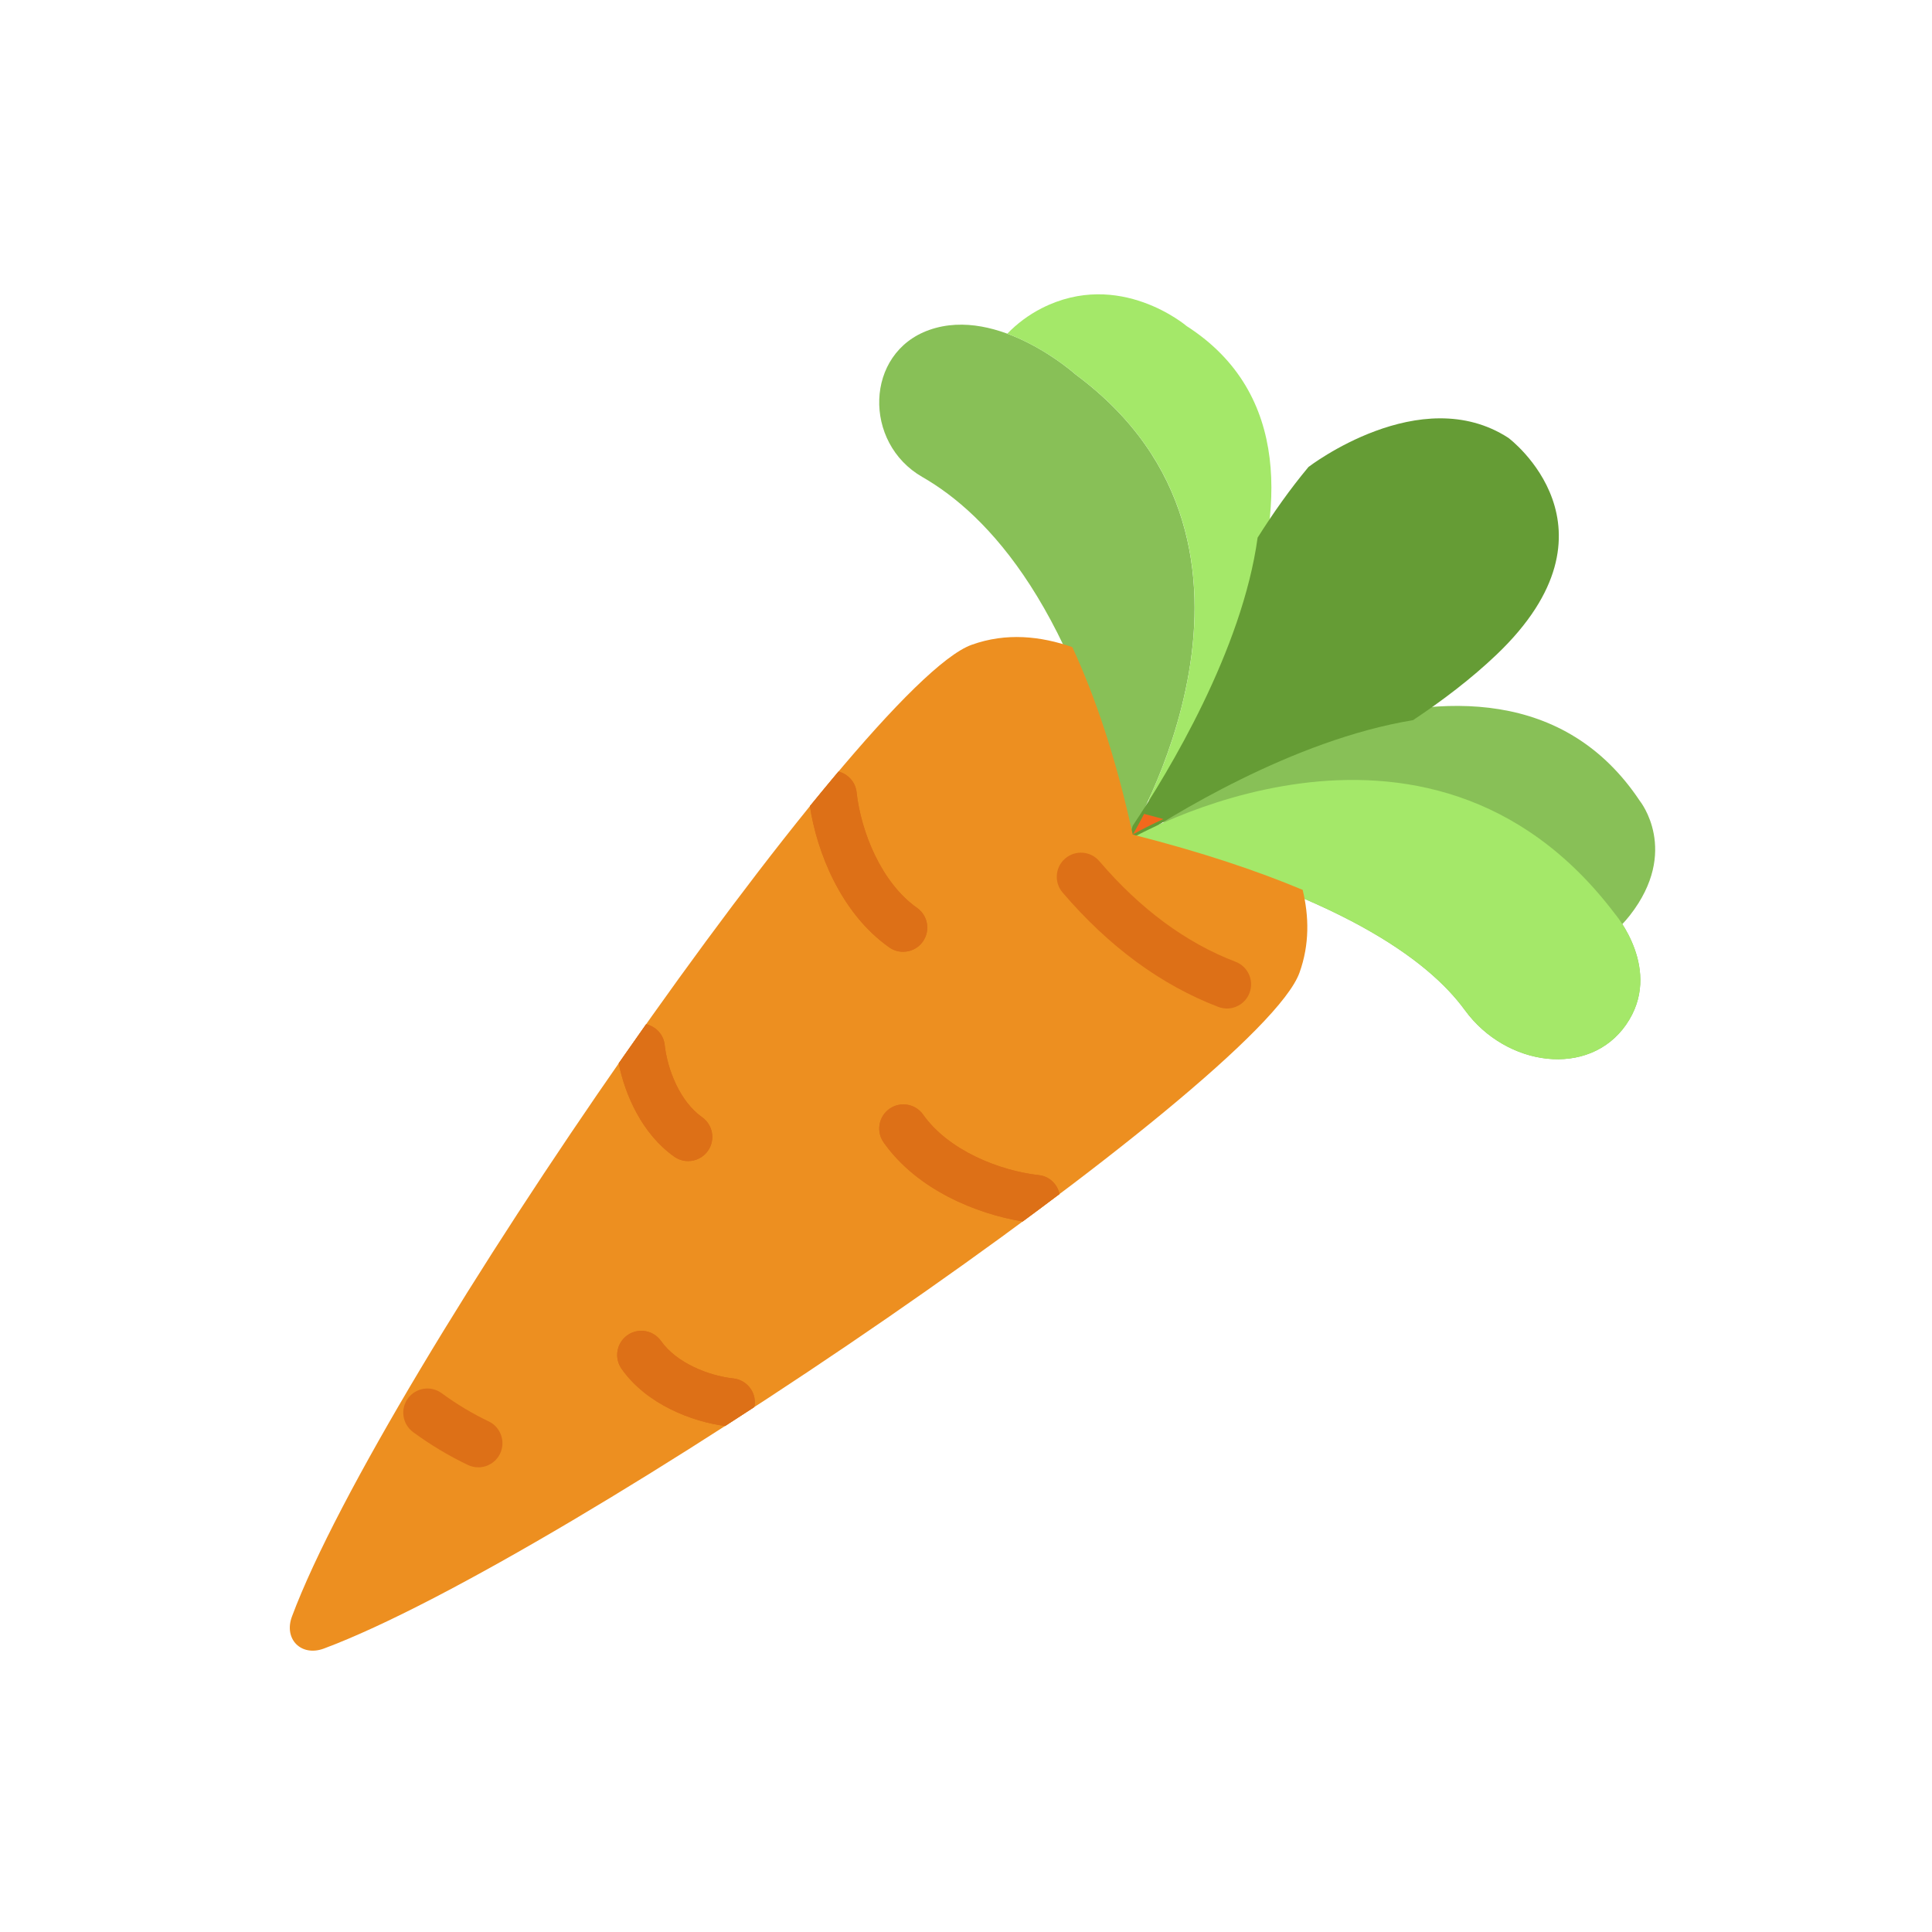 <svg width="80" height="80" viewBox="0 0 80 80" fill="none" xmlns="http://www.w3.org/2000/svg">
<g clip-path="url(#clip0)">
<path d="M46.685 34.808C46.685 34.808 59.027 27.492 66.863 37.83C66.863 37.83 68.895 40.18 67.333 42.43C65.796 44.642 62.365 44.172 60.657 41.827C59.116 39.712 55.403 37.027 46.685 34.808Z" fill="#88C057"/>
<path d="M46.684 34.808C46.684 34.808 54.19 22.656 44.539 15.507C44.539 15.507 41.354 12.644 38.477 13.663C35.801 14.61 35.731 18.341 38.193 19.752C40.891 21.299 44.587 25.163 46.684 34.808Z" fill="#88C057"/>
<path d="M66.603 38.466C66.603 38.466 66.67 38.552 66.758 38.671C67.015 38.441 67.264 38.193 67.49 37.903C69.574 35.233 67.904 33.167 67.904 33.167C61.718 23.861 47.32 33.974 47.32 33.974C48.013 34.022 48.661 34.084 49.288 34.15C53.405 32.648 61.109 31.218 66.603 38.466Z" fill="#88C057"/>
<path d="M44.541 15.507C51.986 21.021 49.222 29.509 47.569 33.103C47.572 33.184 47.578 33.257 47.581 33.338C47.581 33.338 57.856 19.102 49.136 13.502C49.136 13.502 46.357 11.125 43.137 12.762C42.584 13.043 42.107 13.407 41.709 13.818C43.32 14.412 44.541 15.507 44.541 15.507Z" fill="#A4E869"/>
<path d="M62.459 18.131C58.812 15.768 54.182 19.336 54.182 19.336C53.414 20.256 52.718 21.246 52.075 22.263C51.437 26.912 48.407 31.937 46.901 34.197C46.812 34.511 46.737 34.786 46.685 34.984C48.431 33.812 53.514 30.641 58.51 29.82C59.749 28.998 60.931 28.095 61.961 27.115C67.475 21.864 62.459 18.131 62.459 18.131Z" fill="#659C35"/>
<path d="M46.685 34.808C46.685 34.808 59.027 27.492 66.863 37.83C66.863 37.83 68.895 40.18 67.333 42.43C65.796 44.642 62.365 44.172 60.657 41.827C59.116 39.712 55.403 37.027 46.685 34.808Z" fill="#A4E869"/>
<path d="M47.375 33.701C47.094 34.248 46.903 34.558 46.903 34.558C46.903 34.558 47.371 34.282 48.175 33.915C47.914 33.843 47.651 33.772 47.375 33.701Z" fill="#F2681C"/>
<path d="M53.809 40.277C54.23 39.105 54.204 37.943 53.941 36.848C52.062 36.059 49.755 35.283 46.904 34.558C46.213 31.381 45.348 28.842 44.403 26.796C43.1 26.343 41.675 26.182 40.233 26.7C35.708 28.326 15.81 56.955 12.089 66.937C11.739 67.876 12.476 68.612 13.414 68.262C23.396 64.541 52.183 44.801 53.809 40.277Z" fill="#ED8F20"/>
<path d="M20.236 58.857C19.562 58.535 18.907 58.142 18.289 57.689C17.843 57.361 17.218 57.459 16.892 57.904C16.566 58.349 16.662 58.975 17.107 59.301C17.825 59.828 18.588 60.286 19.374 60.661C19.513 60.727 19.66 60.759 19.805 60.759C20.178 60.759 20.536 60.549 20.708 60.19C20.945 59.692 20.734 59.094 20.236 58.857Z" fill="#DD7017"/>
<path d="M51.161 39.824C49.115 39.044 47.216 37.642 45.519 35.657C45.16 35.237 44.529 35.188 44.109 35.547C43.689 35.906 43.64 36.537 43.999 36.957C45.916 39.199 48.086 40.793 50.449 41.694C50.566 41.738 50.686 41.76 50.805 41.76C51.208 41.76 51.587 41.514 51.74 41.115C51.936 40.599 51.677 40.021 51.161 39.824Z" fill="#DD7017"/>
<path d="M34.721 31.948C35.11 32.049 35.422 32.376 35.469 32.802C35.648 34.434 36.491 36.549 37.974 37.594C38.425 37.912 38.533 38.536 38.214 38.988C38.02 39.264 37.71 39.411 37.396 39.411C37.197 39.411 36.996 39.352 36.82 39.228C34.819 37.817 33.824 35.281 33.536 33.381" fill="#DD7017"/>
<path d="M36.82 39.228C36.995 39.352 37.196 39.411 37.396 39.411C37.71 39.411 38.02 39.264 38.214 38.988C38.532 38.536 38.425 37.913 37.974 37.594C36.492 36.548 35.648 34.433 35.469 32.802C35.422 32.377 35.11 32.049 34.721 31.948C34.336 32.405 33.942 32.879 33.536 33.38C33.824 35.281 34.819 37.817 36.82 39.228Z" fill="#DD7017"/>
<path d="M42.348 50.578C40.458 50.272 37.979 49.276 36.59 47.307C36.272 46.856 36.38 46.232 36.831 45.913C37.281 45.595 37.906 45.703 38.225 46.154C39.27 47.635 41.385 48.48 43.017 48.659C43.455 48.707 43.783 49.034 43.873 49.441" fill="#DD7017"/>
<path d="M43.017 48.659C41.385 48.48 39.27 47.636 38.225 46.154C37.907 45.703 37.282 45.594 36.831 45.913C36.38 46.231 36.272 46.855 36.59 47.307C37.98 49.276 40.459 50.272 42.349 50.578C42.867 50.195 43.377 49.817 43.873 49.442C43.783 49.034 43.455 48.707 43.017 48.659Z" fill="#DD7017"/>
<path d="M26.755 42.41C27.154 42.504 27.475 42.834 27.523 43.266C27.635 44.291 28.158 45.615 29.072 46.261C29.523 46.579 29.631 47.203 29.312 47.655C29.117 47.931 28.808 48.078 28.494 48.078C28.295 48.078 28.094 48.019 27.918 47.895C26.59 46.958 25.878 45.335 25.619 44.03" fill="#DD7017"/>
<path d="M27.919 47.895C28.094 48.019 28.295 48.078 28.495 48.078C28.809 48.078 29.118 47.931 29.313 47.655C29.631 47.204 29.524 46.58 29.073 46.261C28.158 45.615 27.636 44.292 27.524 43.266C27.477 42.833 27.156 42.503 26.756 42.41C26.377 42.945 25.999 43.485 25.62 44.03C25.879 45.335 26.591 46.958 27.919 47.895Z" fill="#DD7017"/>
<path d="M30.024 59.047C28.667 58.87 26.78 58.159 25.739 56.682C25.421 56.23 25.528 55.607 25.979 55.288C26.431 54.968 27.055 55.078 27.373 55.528C28.019 56.443 29.342 56.965 30.367 57.077C30.916 57.137 31.312 57.631 31.252 58.18C31.249 58.211 31.232 58.237 31.226 58.267" fill="#DD7017"/>
<path d="M30.367 57.078C29.342 56.966 28.018 56.443 27.373 55.529C27.055 55.078 26.432 54.969 25.979 55.289C25.528 55.607 25.42 56.231 25.739 56.683C26.781 58.16 28.667 58.871 30.024 59.048C30.424 58.791 30.825 58.53 31.226 58.269C31.232 58.239 31.249 58.213 31.252 58.182C31.313 57.633 30.916 57.138 30.367 57.078Z" fill="#DD7017"/>
</g>
<defs>
<clipPath id="clip0">
<rect width="56.538" height="56.538" fill="white" transform="translate(12 12)"/>
</clipPath>
</defs>
</svg>
